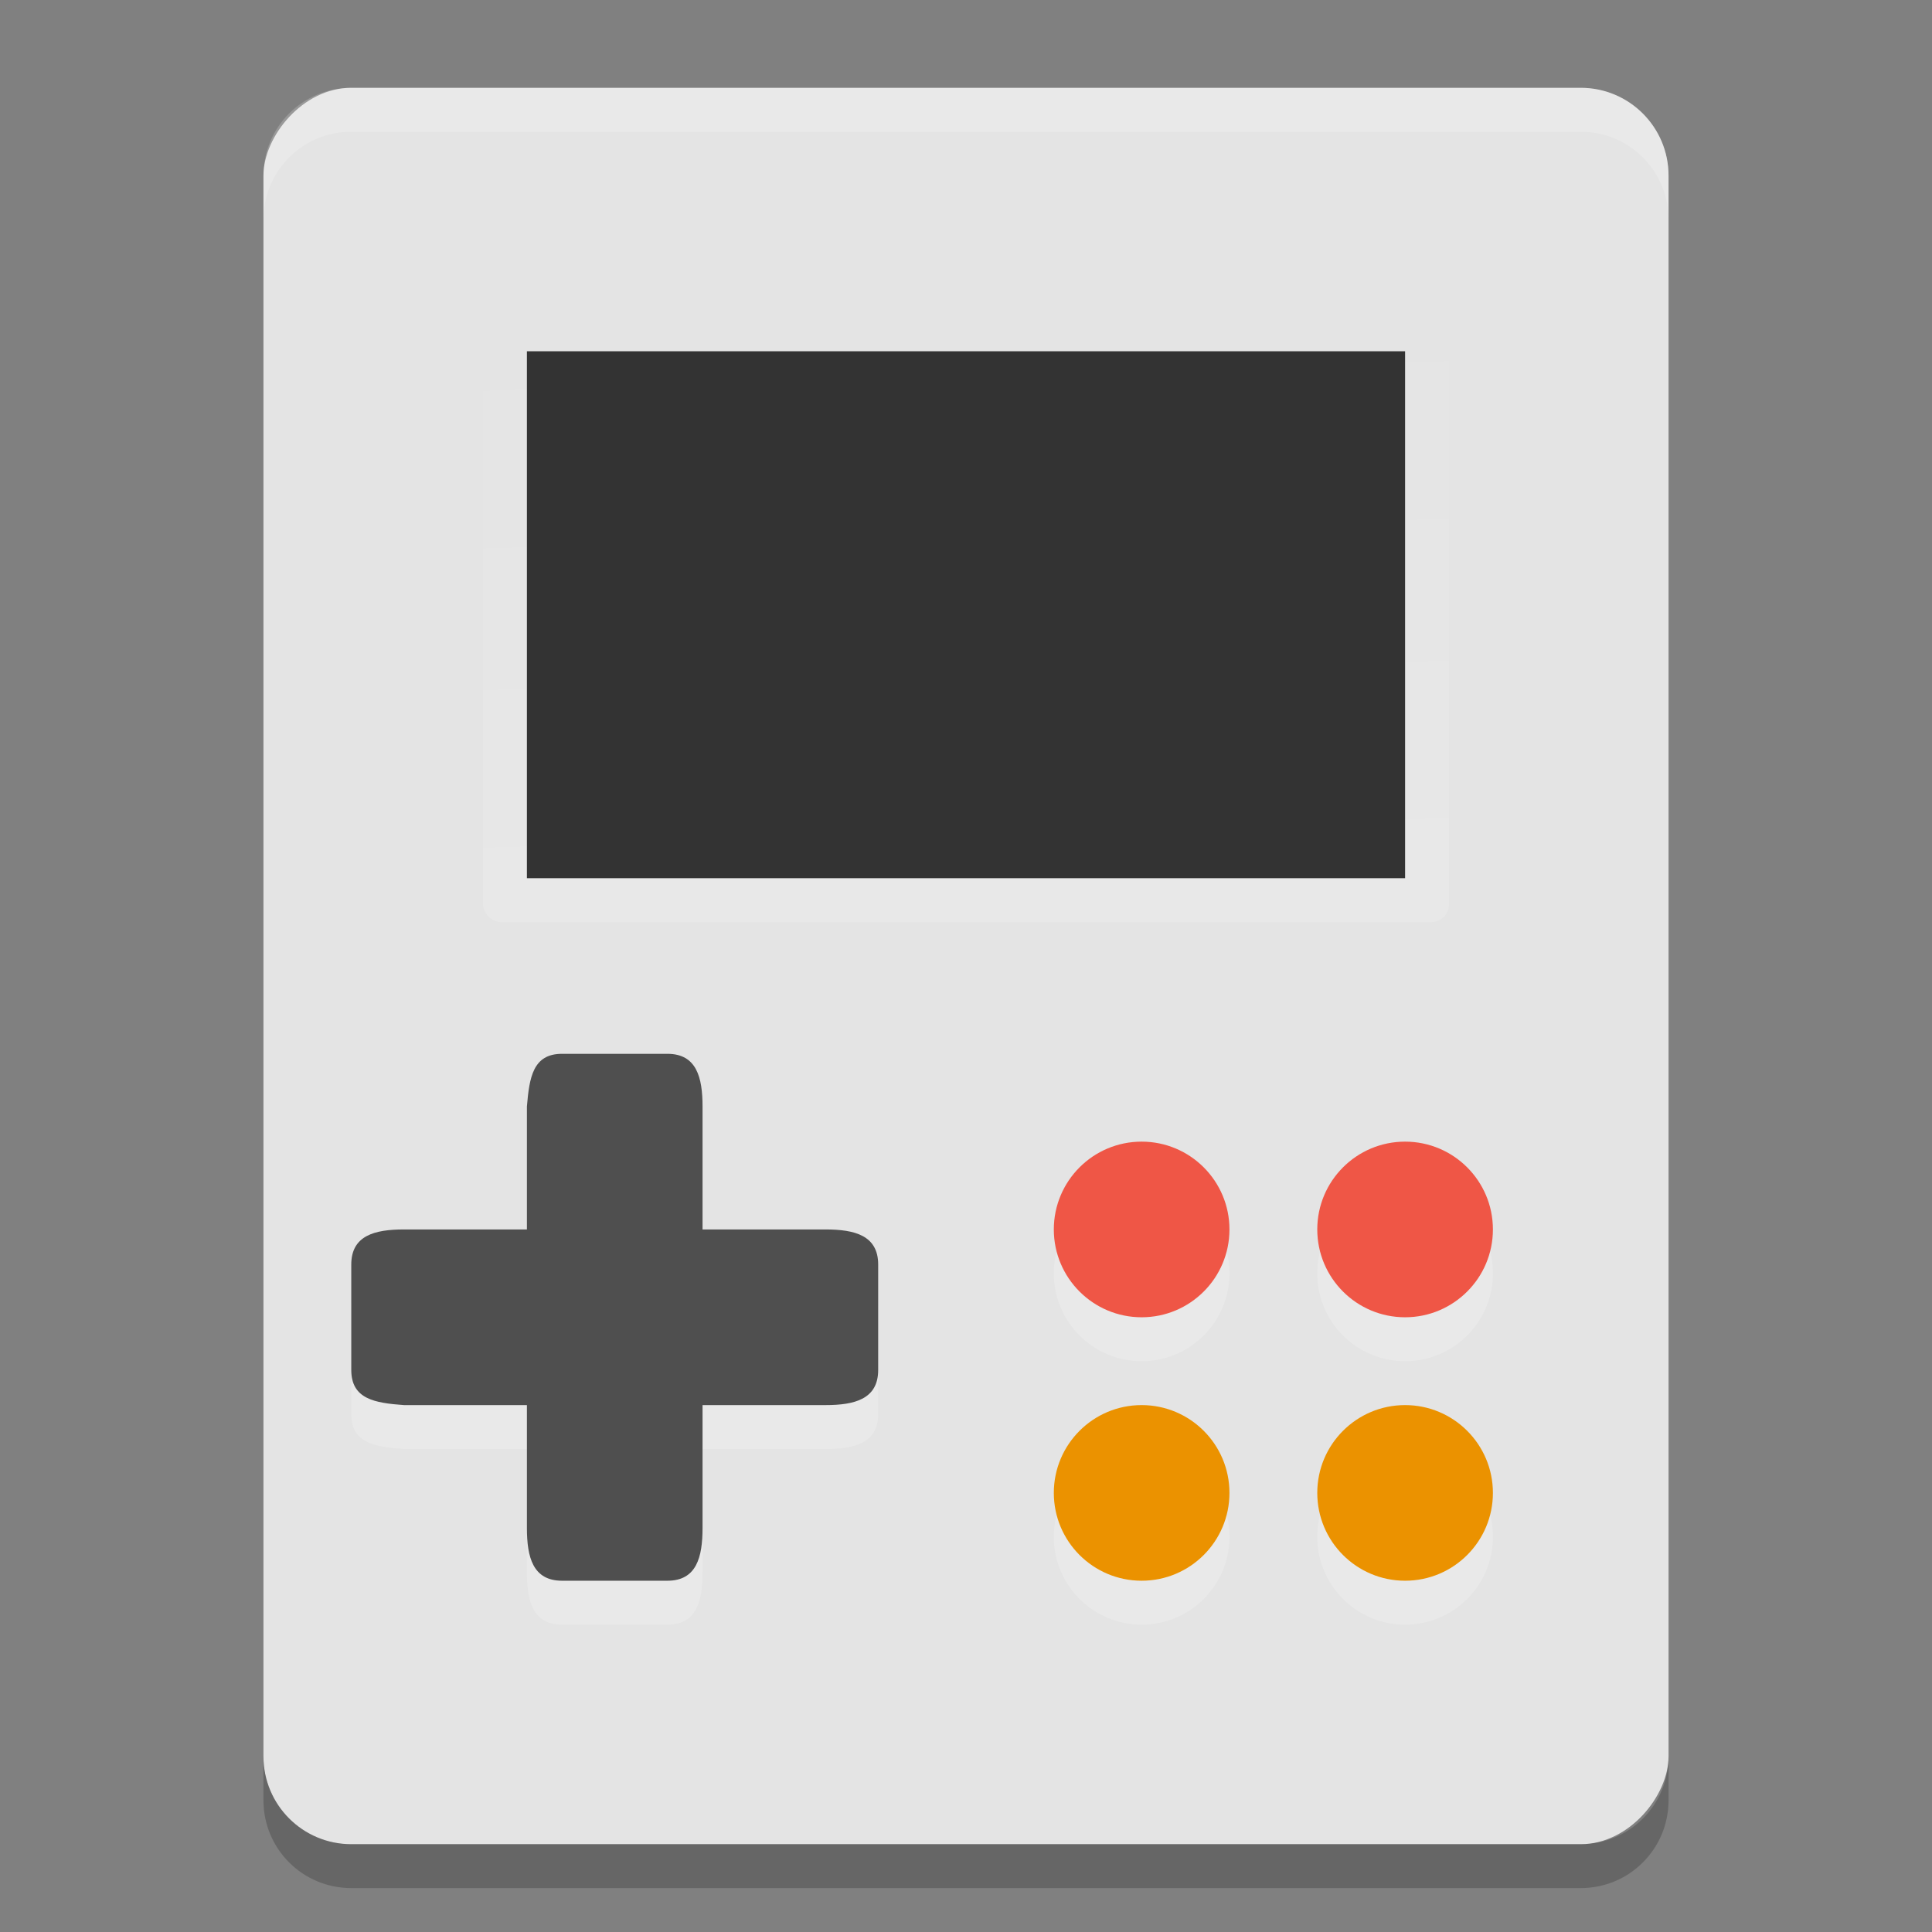 <svg xmlns="http://www.w3.org/2000/svg" width="22" height="22" version="1">
 <rect width="100%" height="100%" fill="#808080" stroke="none"/>
 <defs>
  <linearGradient id="linearGradient4721" x1="24.756" x2="24.102" y1="26.512" y2="5.924" gradientTransform="matrix(0.344,0,0,0.333,2.75,1.5)" gradientUnits="userSpaceOnUse">
   <stop offset="0" stop-color="#fff"/>
   <stop offset="1" stop-color="#fff" stop-opacity="0"/>
  </linearGradient>
 </defs>
 <rect style="fill:#e4e4e4" width="16" height="20" x="-19" y="1" rx="1" ry="1" transform="scale(-1,1)"/>
 <rect style="opacity:0.15;fill:url(#linearGradient4721);fill-rule:evenodd" width="11" height="7" x="5.5" y="3.5" rx=".206" ry=".2"/>
 <rect style="fill:#333333;fill-rule:evenodd" stroke-miterlimit="3.429" width="10" height="6" x="6" y="4" rx="0" ry="0"/>
 <path style="opacity:0.2;fill:#ffffff" d="M 4,1 C 3.446,1 3,1.446 3,2 v 0.5 c 0,-0.554 0.446,-1 1,-1 h 14 c 0.554,0 1,0.446 1,1 V 2 C 19,1.446 18.554,1 18,1 Z"/>
 <path style="opacity:0.2" d="m 3,20 v 0.5 c 0,0.554 0.446,1 1,1 h 14 c 0.554,0 1,-0.446 1,-1 V 20 c 0,0.554 -0.446,1 -1,1 H 4 C 3.446,21 3,20.554 3,20 Z"/>
 <path style="opacity:0.2;fill:#ffffff" d="m 6.4,12.5 c -0.332,0 -0.372,0.269 -0.4,0.6 v 1.4 H 4.6 C 4.268,14.5 4,14.568 4,14.9 v 1.2 c 0,0.332 0.268,0.376 0.6,0.4 H 6 v 1.4 c 0,0.332 0.068,0.6 0.4,0.6 H 7.6 C 7.932,18.5 8,18.232 8,17.9 v -1.4 h 1.4 c 0.332,0 0.6,-0.068 0.6,-0.4 V 14.9 C 10,14.568 9.732,14.5 9.4,14.5 H 8 V 13.1 C 8,12.768 7.932,12.5 7.6,12.5 Z"/>
 <path style="fill:#4f4f4f" d="M 6.4,12 C 6.068,12 6.028,12.269 6,12.6 V 14 H 4.6 C 4.268,14 4,14.068 4,14.4 v 1.2 c 0,0.332 0.268,0.376 0.6,0.4 H 6 v 1.4 C 6,17.732 6.068,18 6.4,18 H 7.6 C 7.932,18 8,17.732 8,17.4 V 16 H 9.4 C 9.732,16 10,15.932 10,15.6 V 14.4 C 10,14.068 9.732,14 9.4,14 H 8 V 12.6 C 8,12.268 7.932,12 7.6,12 Z"/>
 <circle style="opacity:0.2;fill:#ffffff" cx="16" cy="14.5" r="1"/>
 <circle style="opacity:0.2;fill:#ffffff" cx="13" cy="14.5" r="1"/>
 <circle style="opacity:0.2;fill:#ffffff" cx="16" cy="17.5" r="1"/>
 <circle style="opacity:0.2;fill:#ffffff" cx="13" cy="17.5" r="1"/>
 <circle style="fill:#ef5646" cx="16" cy="14" r="1"/>
 <circle style="fill:#ef5646" cx="13" cy="14" r="1"/>
 <circle style="fill:#eb9200" cx="16" cy="17" r="1"/>
 <circle style="fill:#eb9200" cx="13" cy="17" r="1"/>
</svg>
